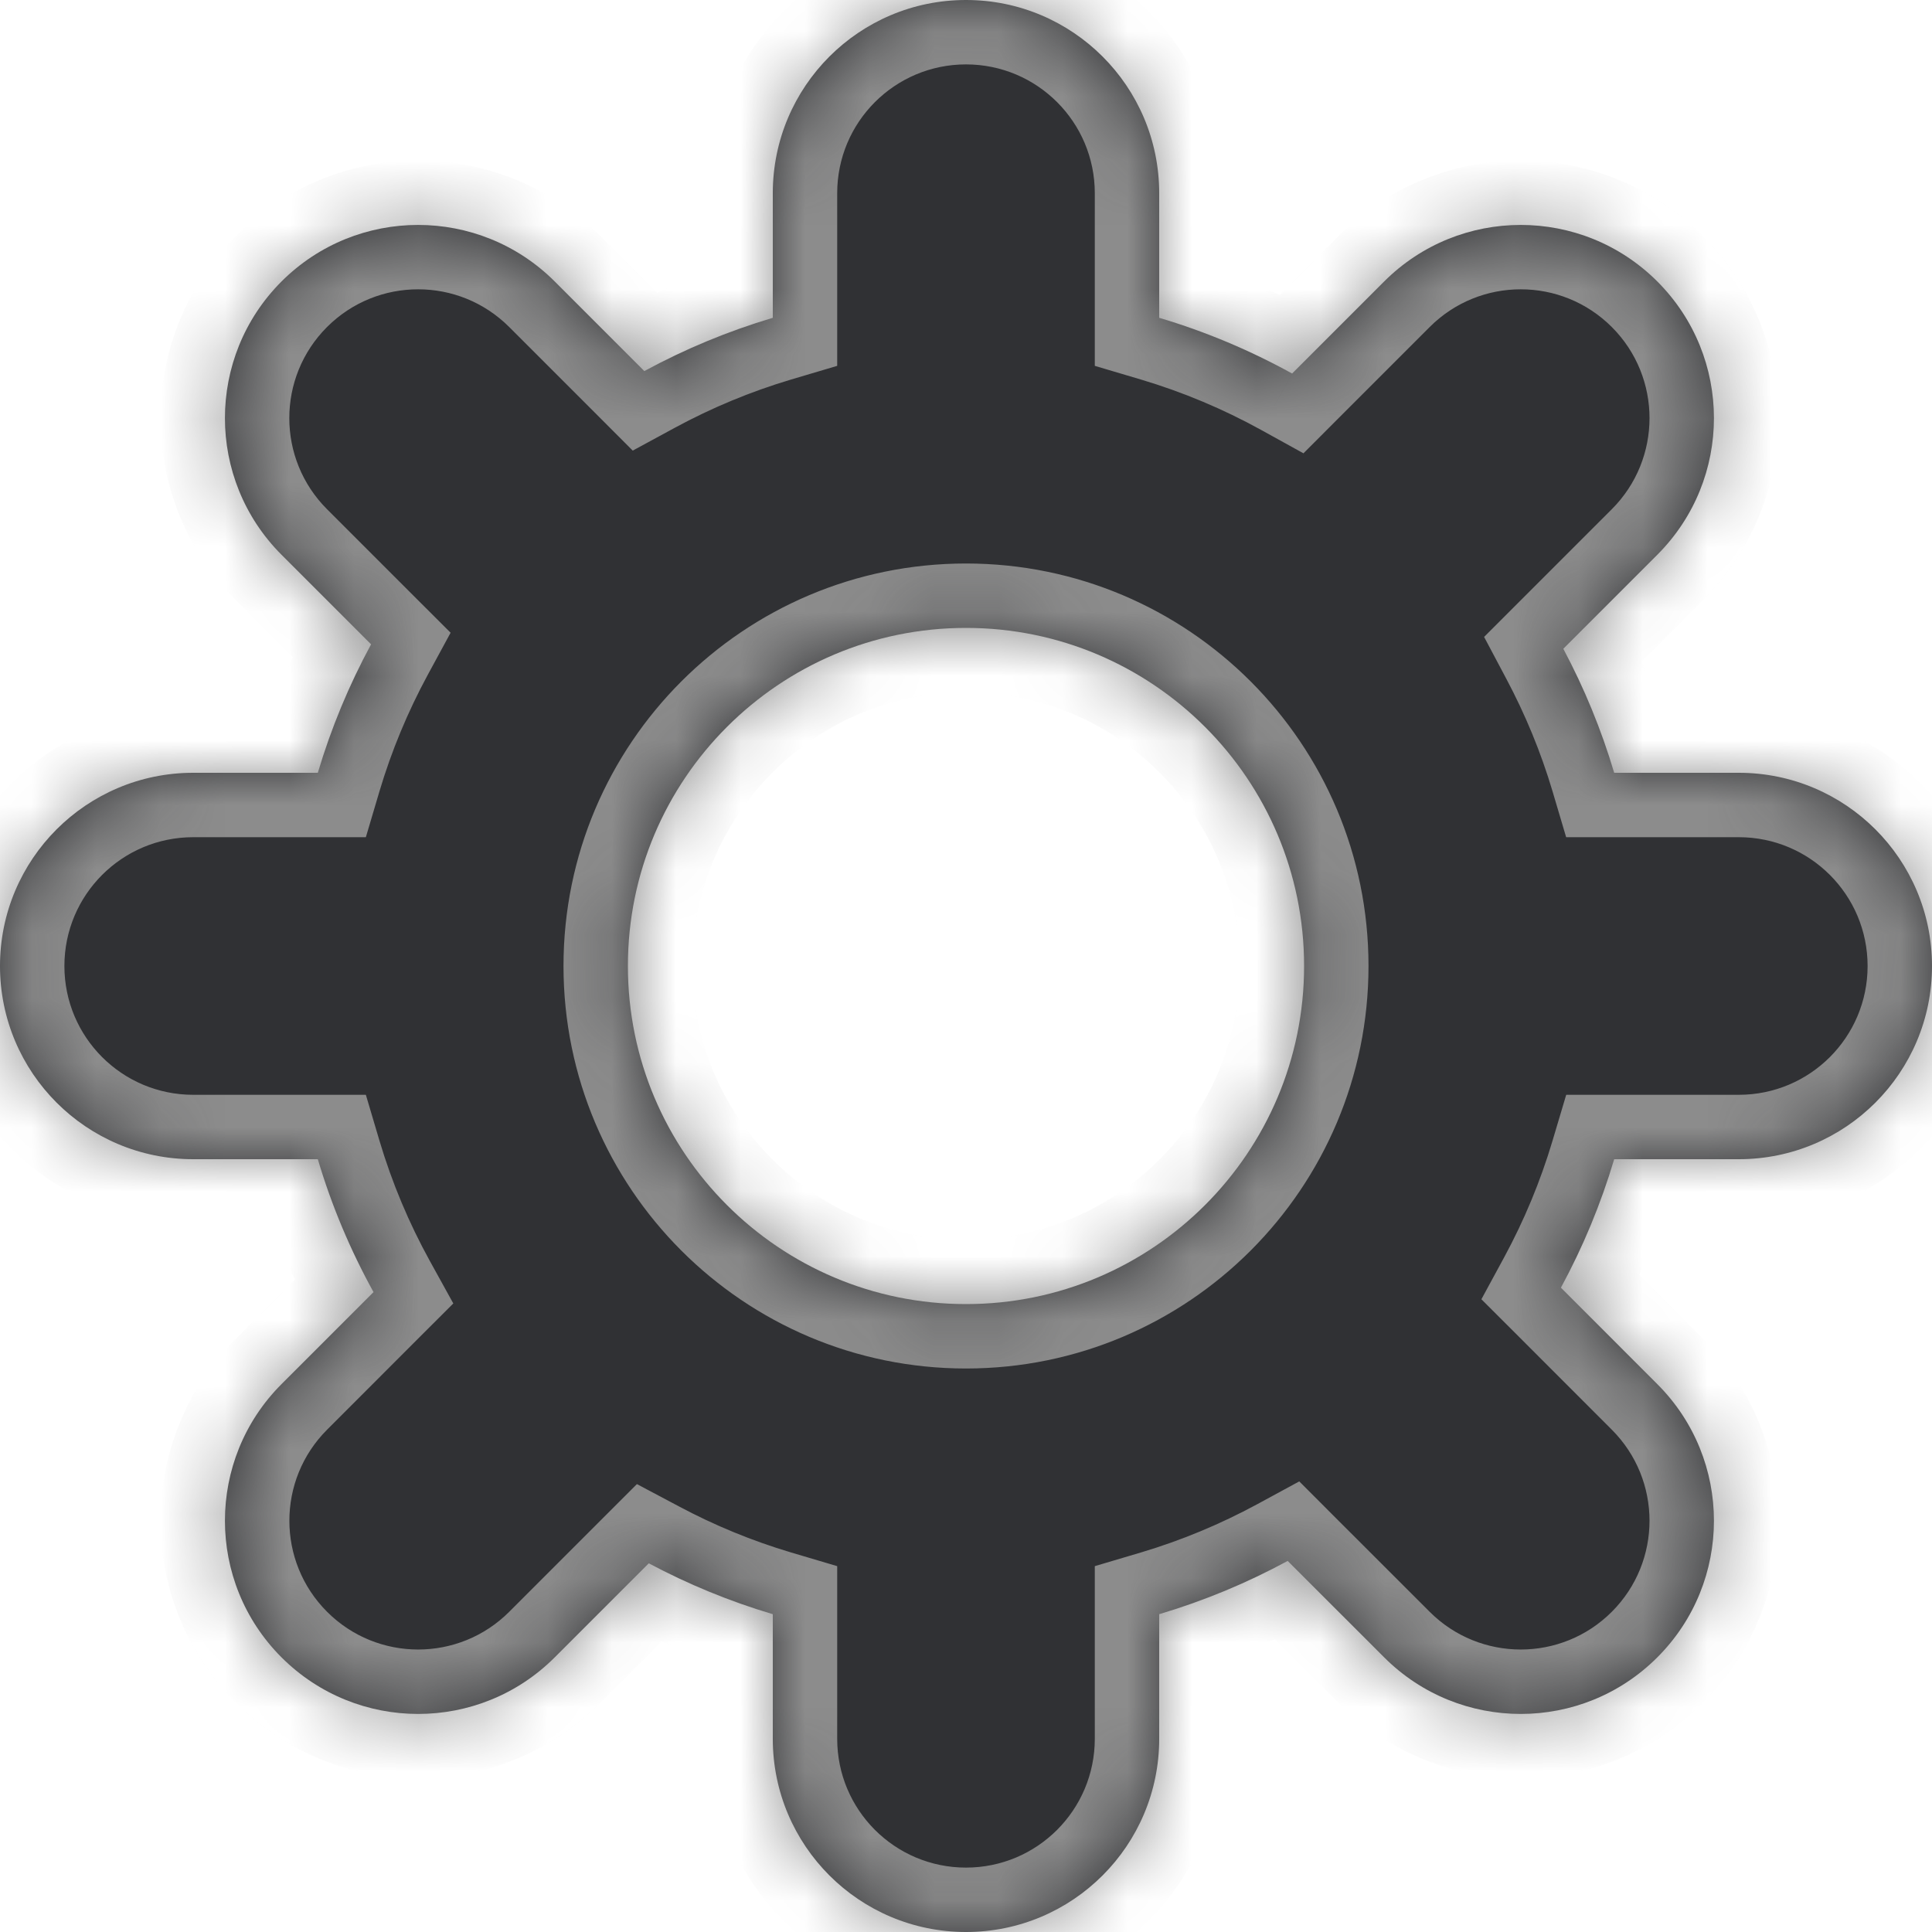<svg width="30" height="30" viewBox="0 0 30 30" fill="none" xmlns="http://www.w3.org/2000/svg">
<mask id="path-1-inside-1_2899_3168" fill="white">
<path fill-rule="evenodd" clip-rule="evenodd" d="M12 3C12 1.343 13.343 0 15 0C16.657 0 18 1.343 18 3V4.935C18.724 5.15 19.415 5.442 20.064 5.8L21.493 4.371C22.664 3.2 24.564 3.2 25.735 4.371C26.907 5.543 26.907 7.442 25.735 8.614L24.275 10.074C24.599 10.683 24.865 11.327 25.065 12H27C28.657 12 30 13.343 30 15C30 16.657 28.657 18 27 18H25.065C24.857 18.698 24.579 19.366 24.238 19.995L25.735 21.493C26.907 22.664 26.907 24.564 25.735 25.735C24.564 26.907 22.664 26.907 21.493 25.735L19.995 24.238C19.366 24.579 18.698 24.857 18 25.065V27C18 28.657 16.657 30 15 30C13.343 30 12 28.657 12 27V25.065C11.327 24.865 10.683 24.599 10.074 24.275L8.614 25.735C7.443 26.907 5.543 26.907 4.371 25.735C3.2 24.564 3.2 22.664 4.371 21.493L5.8 20.064C5.442 19.415 5.15 18.724 4.935 18H3C1.343 18 0 16.657 0 15C0 13.343 1.343 12 3 12H4.935C5.143 11.302 5.421 10.634 5.762 10.005L4.371 8.614C3.2 7.442 3.2 5.543 4.371 4.371C5.543 3.2 7.442 3.2 8.614 4.371L10.005 5.762C10.634 5.421 11.302 5.143 12 4.935V3ZM15 20.25C17.899 20.25 20.25 17.899 20.25 15C20.25 12.101 17.899 9.75 15 9.75C12.101 9.75 9.75 12.101 9.75 15C9.75 17.899 12.101 20.25 15 20.25Z"/>
</mask>
<path fill-rule="evenodd" clip-rule="evenodd" d="M12 3C12 1.343 13.343 0 15 0C16.657 0 18 1.343 18 3V4.935C18.724 5.15 19.415 5.442 20.064 5.8L21.493 4.371C22.664 3.2 24.564 3.2 25.735 4.371C26.907 5.543 26.907 7.442 25.735 8.614L24.275 10.074C24.599 10.683 24.865 11.327 25.065 12H27C28.657 12 30 13.343 30 15C30 16.657 28.657 18 27 18H25.065C24.857 18.698 24.579 19.366 24.238 19.995L25.735 21.493C26.907 22.664 26.907 24.564 25.735 25.735C24.564 26.907 22.664 26.907 21.493 25.735L19.995 24.238C19.366 24.579 18.698 24.857 18 25.065V27C18 28.657 16.657 30 15 30C13.343 30 12 28.657 12 27V25.065C11.327 24.865 10.683 24.599 10.074 24.275L8.614 25.735C7.443 26.907 5.543 26.907 4.371 25.735C3.2 24.564 3.2 22.664 4.371 21.493L5.8 20.064C5.442 19.415 5.15 18.724 4.935 18H3C1.343 18 0 16.657 0 15C0 13.343 1.343 12 3 12H4.935C5.143 11.302 5.421 10.634 5.762 10.005L4.371 8.614C3.2 7.442 3.2 5.543 4.371 4.371C5.543 3.2 7.442 3.2 8.614 4.371L10.005 5.762C10.634 5.421 11.302 5.143 12 4.935V3ZM15 20.25C17.899 20.25 20.25 17.899 20.25 15C20.25 12.101 17.899 9.75 15 9.75C12.101 9.75 9.75 12.101 9.75 15C9.75 17.899 12.101 20.25 15 20.25Z" fill="#303134"/>
<path d="M18 4.935H17V5.681L17.715 5.893L18 4.935ZM20.064 5.8L19.581 6.675L20.24 7.039L20.771 6.507L20.064 5.8ZM21.493 4.371L20.785 3.664L20.785 3.664L21.493 4.371ZM25.735 4.371L26.442 3.664L26.442 3.664L25.735 4.371ZM25.735 8.614L26.442 9.321L26.442 9.321L25.735 8.614ZM24.275 10.074L23.568 9.367L23.045 9.89L23.392 10.544L24.275 10.074ZM25.065 12L24.107 12.285L24.319 13H25.065V12ZM25.065 18V17H24.32L24.107 17.715L25.065 18ZM24.238 19.995L23.359 19.519L23.003 20.175L23.531 20.702L24.238 19.995ZM25.735 21.493L25.028 22.2L25.028 22.2L25.735 21.493ZM25.735 25.735L25.028 25.028L25.028 25.028L25.735 25.735ZM19.995 24.238L20.702 23.531L20.175 23.003L19.519 23.359L19.995 24.238ZM18 25.065L17.715 24.107L17 24.319V25.065H18ZM12 25.065H13V24.319L12.285 24.107L12 25.065ZM10.074 24.275L10.544 23.392L9.89 23.045L9.367 23.568L10.074 24.275ZM8.614 25.735L7.907 25.028L7.907 25.028L8.614 25.735ZM4.371 25.735L5.079 25.028L5.079 25.028L4.371 25.735ZM4.371 21.493L5.079 22.2L5.079 22.2L4.371 21.493ZM5.8 20.064L6.507 20.771L7.039 20.24L6.675 19.581L5.8 20.064ZM4.935 18L5.893 17.715L5.681 17H4.935V18ZM4.935 12V13H5.681L5.893 12.285L4.935 12ZM5.762 10.005L6.641 10.481L6.997 9.825L6.469 9.298L5.762 10.005ZM4.371 8.614L3.664 9.321L3.664 9.321L4.371 8.614ZM4.371 4.371L3.664 3.664L3.664 3.664L4.371 4.371ZM8.614 4.371L7.907 5.078L7.907 5.078L8.614 4.371ZM10.005 5.762L9.298 6.469L9.825 6.997L10.481 6.641L10.005 5.762ZM12 4.935L12.285 5.893L13 5.681V4.935H12ZM15 -1C12.791 -1 11 0.791 11 3H13C13 1.895 13.895 1 15 1V-1ZM19 3C19 0.791 17.209 -1 15 -1V1C16.105 1 17 1.895 17 3H19ZM19 4.935V3H17V4.935H19ZM20.547 4.924C19.836 4.532 19.079 4.212 18.285 3.976L17.715 5.893C18.369 6.088 18.994 6.351 19.581 6.675L20.547 4.924ZM20.785 3.664L19.357 5.093L20.771 6.507L22.2 5.078L20.785 3.664ZM26.442 3.664C24.88 2.102 22.348 2.102 20.785 3.664L22.2 5.078C22.981 4.297 24.247 4.297 25.028 5.078L26.442 3.664ZM26.442 9.321C28.004 7.759 28.004 5.226 26.442 3.664L25.028 5.078C25.809 5.859 25.809 7.126 25.028 7.907L26.442 9.321ZM24.982 10.781L26.442 9.321L25.028 7.907L23.568 9.367L24.982 10.781ZM26.024 11.715C25.804 10.977 25.513 10.271 25.158 9.604L23.392 10.544C23.685 11.095 23.926 11.677 24.107 12.285L26.024 11.715ZM27 11H25.065V13H27V11ZM31 15C31 12.791 29.209 11 27 11V13C28.105 13 29 13.895 29 15H31ZM27 19C29.209 19 31 17.209 31 15H29C29 16.105 28.105 17 27 17V19ZM25.065 19H27V17H25.065V19ZM25.117 20.472C25.491 19.782 25.796 19.051 26.024 18.285L24.107 17.715C23.919 18.346 23.667 18.95 23.359 19.519L25.117 20.472ZM26.442 20.785L24.945 19.288L23.531 20.702L25.028 22.2L26.442 20.785ZM26.442 26.442C28.005 24.88 28.005 22.348 26.442 20.785L25.028 22.2C25.809 22.981 25.809 24.247 25.028 25.028L26.442 26.442ZM20.785 26.442C22.348 28.004 24.88 28.005 26.442 26.442L25.028 25.028C24.247 25.809 22.981 25.809 22.2 25.028L20.785 26.442ZM19.288 24.945L20.785 26.442L22.2 25.028L20.702 23.531L19.288 24.945ZM18.285 26.024C19.051 25.796 19.782 25.491 20.472 25.117L19.519 23.359C18.95 23.667 18.346 23.919 17.715 24.107L18.285 26.024ZM19 27V25.065H17V27H19ZM15 31C17.209 31 19 29.209 19 27H17C17 28.105 16.105 29 15 29V31ZM11 27C11 29.209 12.791 31 15 31V29C13.895 29 13 28.105 13 27H11ZM11 25.065V27H13V25.065H11ZM9.604 25.158C10.271 25.513 10.977 25.804 11.715 26.024L12.285 24.107C11.677 23.926 11.095 23.686 10.544 23.392L9.604 25.158ZM9.321 26.442L10.781 24.982L9.367 23.568L7.907 25.028L9.321 26.442ZM3.664 26.442C5.226 28.005 7.759 28.005 9.321 26.442L7.907 25.028C7.126 25.809 5.86 25.809 5.079 25.028L3.664 26.442ZM3.664 20.785C2.102 22.348 2.102 24.88 3.664 26.442L5.079 25.028C4.298 24.247 4.298 22.981 5.079 22.2L3.664 20.785ZM5.093 19.357L3.664 20.785L5.079 22.2L6.507 20.771L5.093 19.357ZM3.976 18.285C4.213 19.079 4.532 19.836 4.924 20.547L6.675 19.581C6.351 18.994 6.088 18.369 5.893 17.715L3.976 18.285ZM4.935 17H3V19H4.935V17ZM3 17C1.895 17 1 16.105 1 15H-1C-1 17.209 0.791 19 3 19V17ZM1 15C1 13.895 1.895 13 3 13V11C0.791 11 -1 12.791 -1 15H1ZM3 13H4.935V11H3V13ZM4.883 9.528C4.509 10.217 4.204 10.949 3.976 11.715L5.893 12.285C6.081 11.654 6.333 11.05 6.641 10.481L4.883 9.528ZM3.664 9.321L5.055 10.712L6.469 9.298L5.078 7.907L3.664 9.321ZM3.664 3.664C2.102 5.226 2.102 7.759 3.664 9.321L5.078 7.907C4.297 7.126 4.297 5.859 5.078 5.078L3.664 3.664ZM9.321 3.664C7.759 2.102 5.226 2.102 3.664 3.664L5.078 5.078C5.859 4.297 7.126 4.297 7.907 5.078L9.321 3.664ZM10.712 5.055L9.321 3.664L7.907 5.078L9.298 6.469L10.712 5.055ZM11.715 3.976C10.949 4.204 10.217 4.509 9.528 4.883L10.481 6.641C11.05 6.333 11.654 6.081 12.285 5.893L11.715 3.976ZM11 3V4.935H13V3H11ZM19.25 15C19.25 17.347 17.347 19.25 15 19.25V21.25C18.452 21.25 21.25 18.452 21.25 15H19.25ZM15 10.75C17.347 10.75 19.25 12.653 19.25 15H21.25C21.25 11.548 18.452 8.75 15 8.75V10.75ZM10.75 15C10.75 12.653 12.653 10.75 15 10.75V8.75C11.548 8.75 8.75 11.548 8.75 15H10.75ZM15 19.25C12.653 19.25 10.75 17.347 10.75 15H8.75C8.75 18.452 11.548 21.25 15 21.25V19.25Z" fill="#8C8C8C" mask="url(#path-1-inside-1_2899_3168)"/>
</svg>
